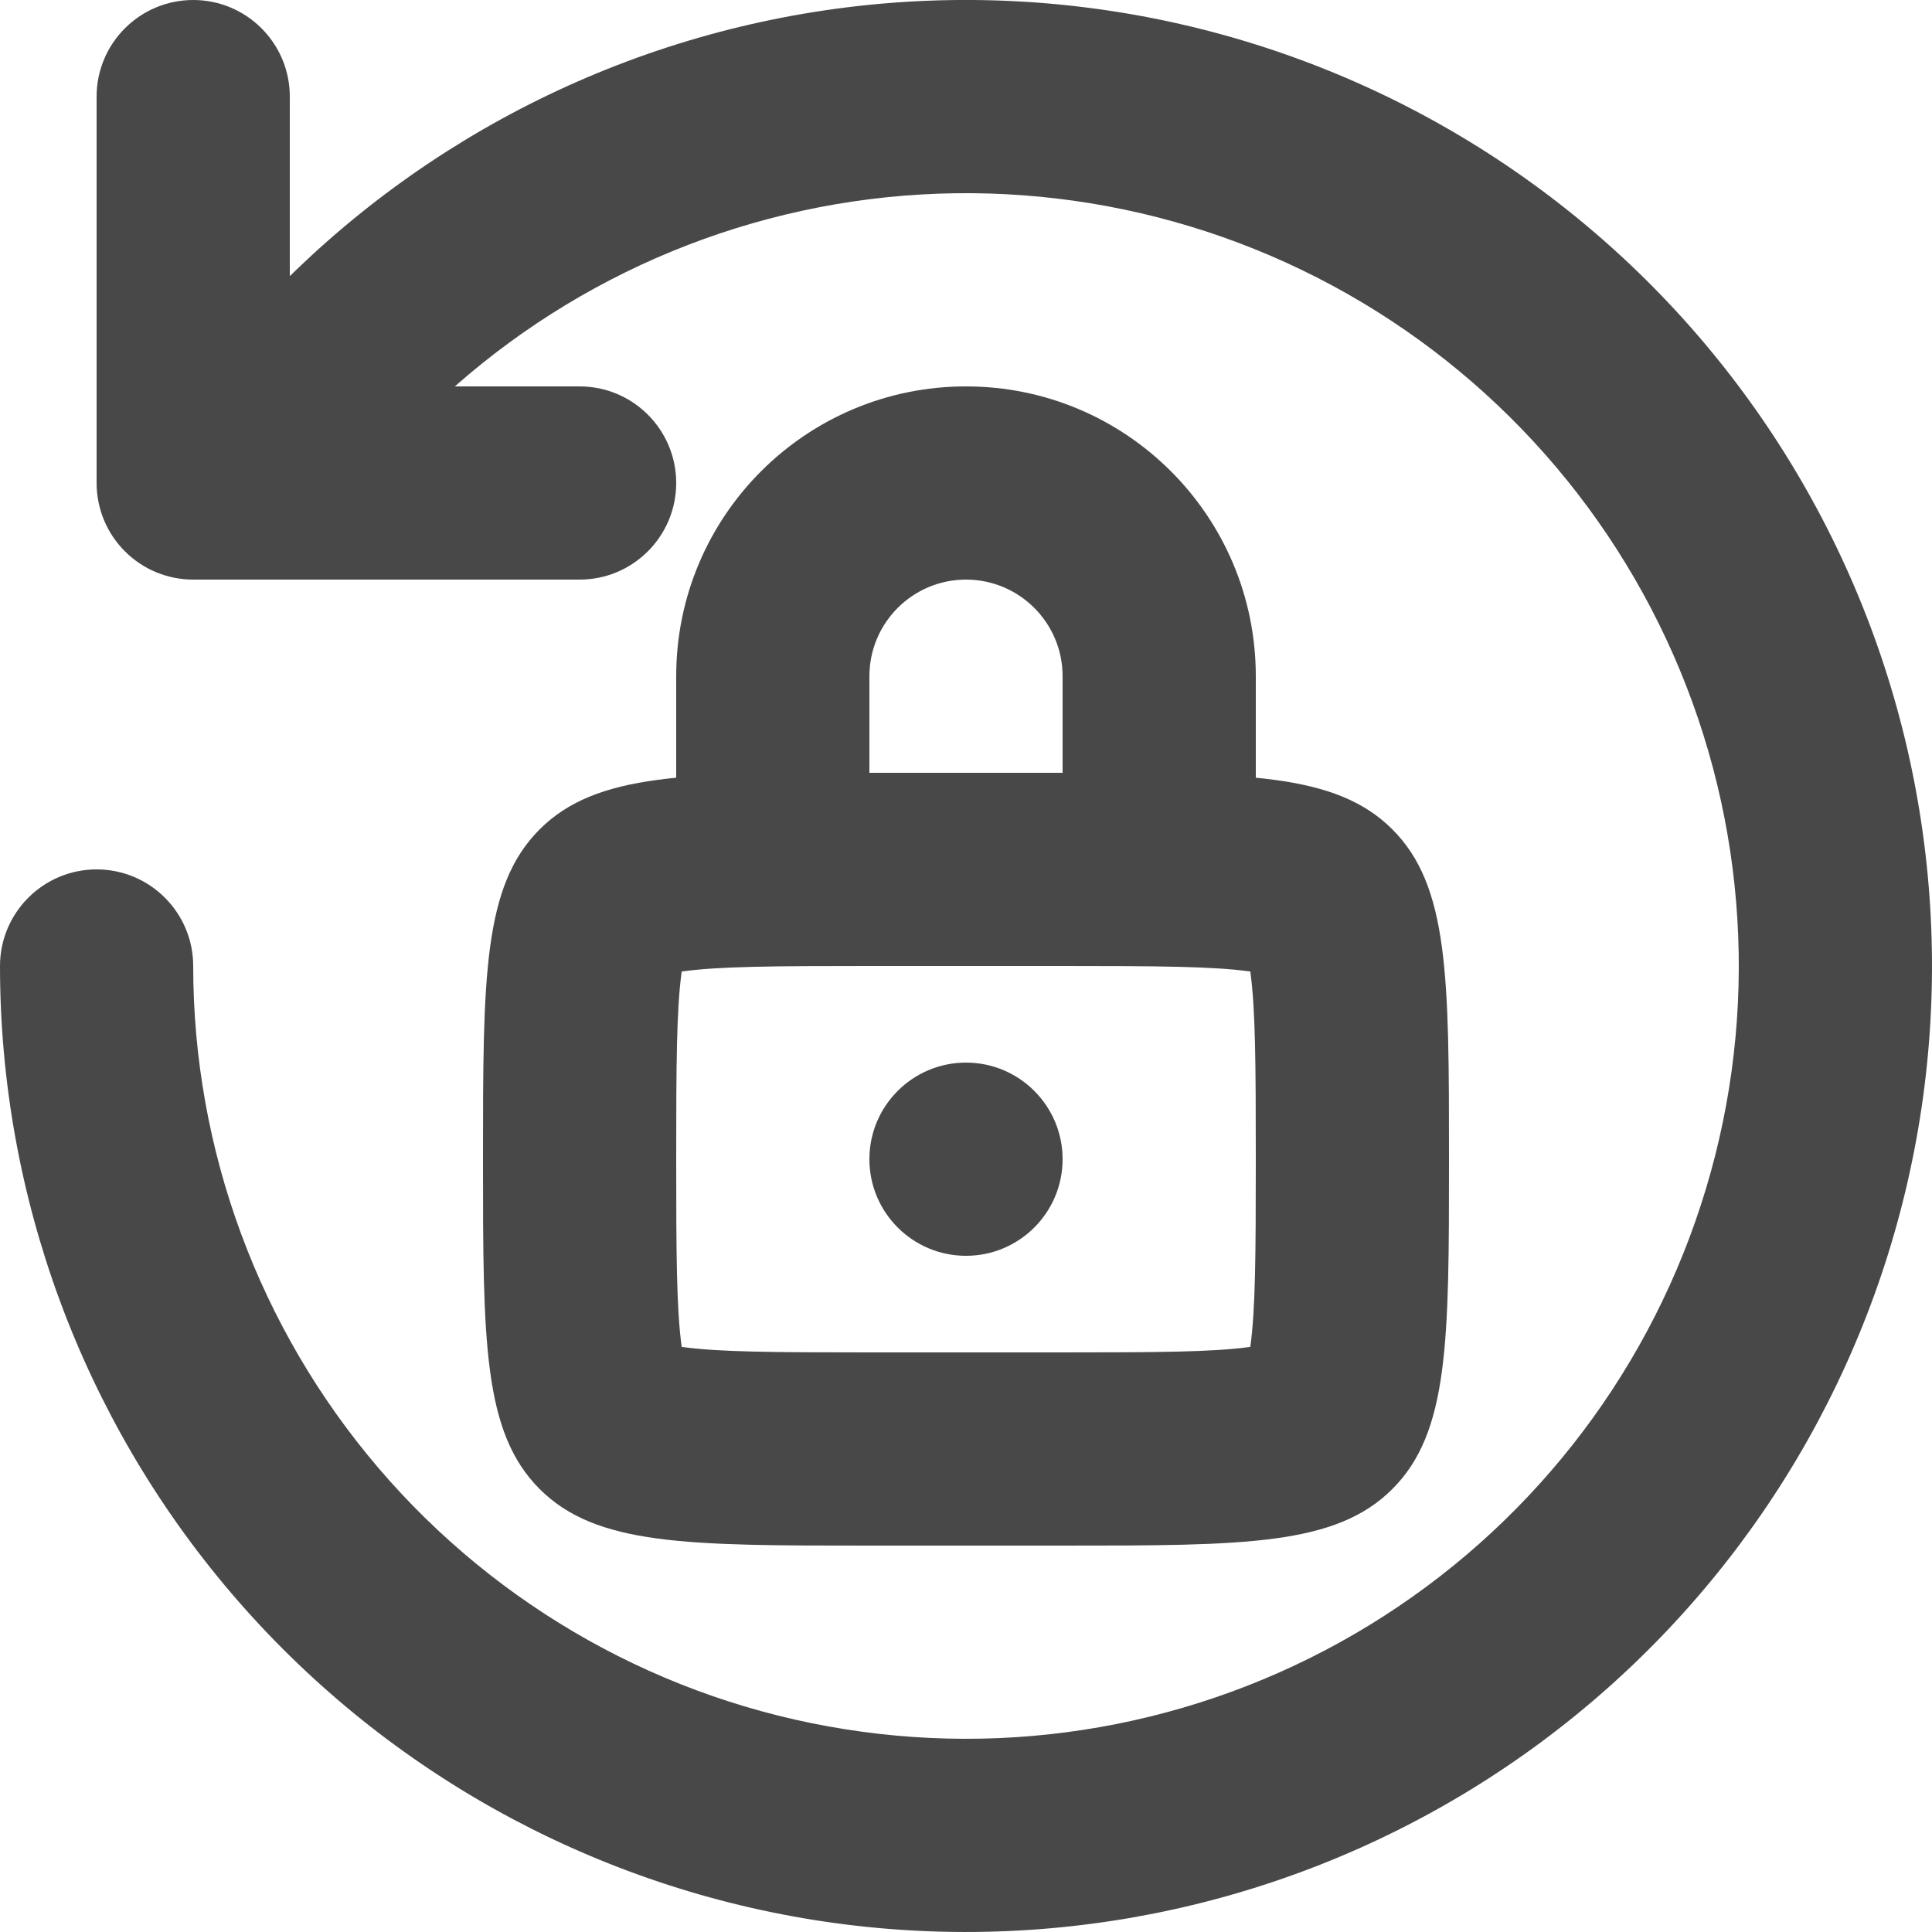 <svg width="20" height="20" viewBox="0 0 20 20" fill="none" xmlns="http://www.w3.org/2000/svg">
<path fill-rule="evenodd" clip-rule="evenodd" d="M7.666 0.276C9.981 -0.28 12.418 0.009 14.54 1.09C16.661 2.171 18.328 3.973 19.239 6.173C20.15 8.373 20.246 10.826 19.511 13.09C18.775 15.355 17.255 17.282 15.225 18.526C13.195 19.77 10.787 20.249 8.436 19.877C6.084 19.504 3.942 18.305 2.396 16.494C0.85 14.684 0 12.381 0 10C0 9.448 0.448 9 1 9C1.552 9 2 9.448 2 10C2 11.905 2.68 13.747 3.917 15.196C5.154 16.644 6.867 17.604 8.749 17.901C10.63 18.2 12.556 17.816 14.18 16.821C15.804 15.826 17.02 14.284 17.608 12.472C18.197 10.661 18.12 8.698 17.391 6.939C16.662 5.179 15.329 3.737 13.632 2.872C11.935 2.007 9.985 1.776 8.132 2.221C6.28 2.666 4.647 3.757 3.528 5.298L1.91 4.122C3.309 2.196 5.35 0.832 7.666 0.276Z" fill="#484848"/>
<path fill-rule="evenodd" clip-rule="evenodd" d="M2 1.44225e-06C2.552 3.3496e-06 3 0.448 3 1L3 4L6 4C6.552 4 7 4.448 7 5C7 5.552 6.552 6 6 6L2 6C1.735 6 1.48 5.895 1.293 5.707C1.105 5.52 1 5.265 1 5L1 1C1 0.448 1.448 -4.65095e-07 2 1.44225e-06Z" fill="#484848"/>
<path fill-rule="evenodd" clip-rule="evenodd" d="M11 10H9C8.001 10 7.452 10.004 7.072 10.055C7.067 10.056 7.062 10.057 7.057 10.057C7.057 10.062 7.056 10.067 7.055 10.072C7.004 10.452 7 11.001 7 12C7 12.999 7.004 13.548 7.055 13.928C7.056 13.933 7.057 13.938 7.057 13.943C7.062 13.943 7.067 13.944 7.072 13.945C7.452 13.996 8.001 14 9 14H11C11.999 14 12.548 13.996 12.928 13.945C12.933 13.944 12.938 13.943 12.943 13.943C12.943 13.938 12.944 13.933 12.945 13.928C12.996 13.548 13 12.999 13 12C13 11.001 12.996 10.452 12.945 10.072C12.944 10.067 12.943 10.062 12.943 10.057C12.938 10.057 12.933 10.056 12.928 10.055C12.548 10.004 11.999 10 11 10ZM13.138 10.097L13.136 10.096L13.138 10.097ZM12.904 9.864L12.903 9.862L12.904 9.864ZM12.903 14.138L12.904 14.136L12.903 14.138ZM7.097 14.138L7.096 14.136L7.097 14.138ZM7.097 9.862L7.096 9.864L7.097 9.862ZM6.864 10.096L6.862 10.097L6.864 10.096ZM5.586 8.586C5 9.172 5 10.114 5 12C5 13.886 5 14.828 5.586 15.414C6.172 16 7.114 16 9 16H11C12.886 16 13.828 16 14.414 15.414C15 14.828 15 13.886 15 12C15 10.114 15 9.172 14.414 8.586C13.828 8 12.886 8 11 8H9C7.114 8 6.172 8 5.586 8.586Z" fill="#484848"/>
<path d="M11 12C11 12.552 10.552 13 10 13C9.448 13 9 12.552 9 12C9 11.448 9.448 11 10 11C10.552 11 11 11.448 11 12Z" fill="#484848"/>
<path fill-rule="evenodd" clip-rule="evenodd" d="M8 10C8.552 10 9 9.552 9 9V7C9 6.448 9.448 6 10 6C10.552 6 11 6.448 11 7V9C11 9.552 11.448 10 12 10C12.552 10 13 9.552 13 9V7C13 5.343 11.657 4 10 4C8.343 4 7 5.343 7 7V9C7 9.552 7.448 10 8 10Z" fill="#484848"/>
</svg>
